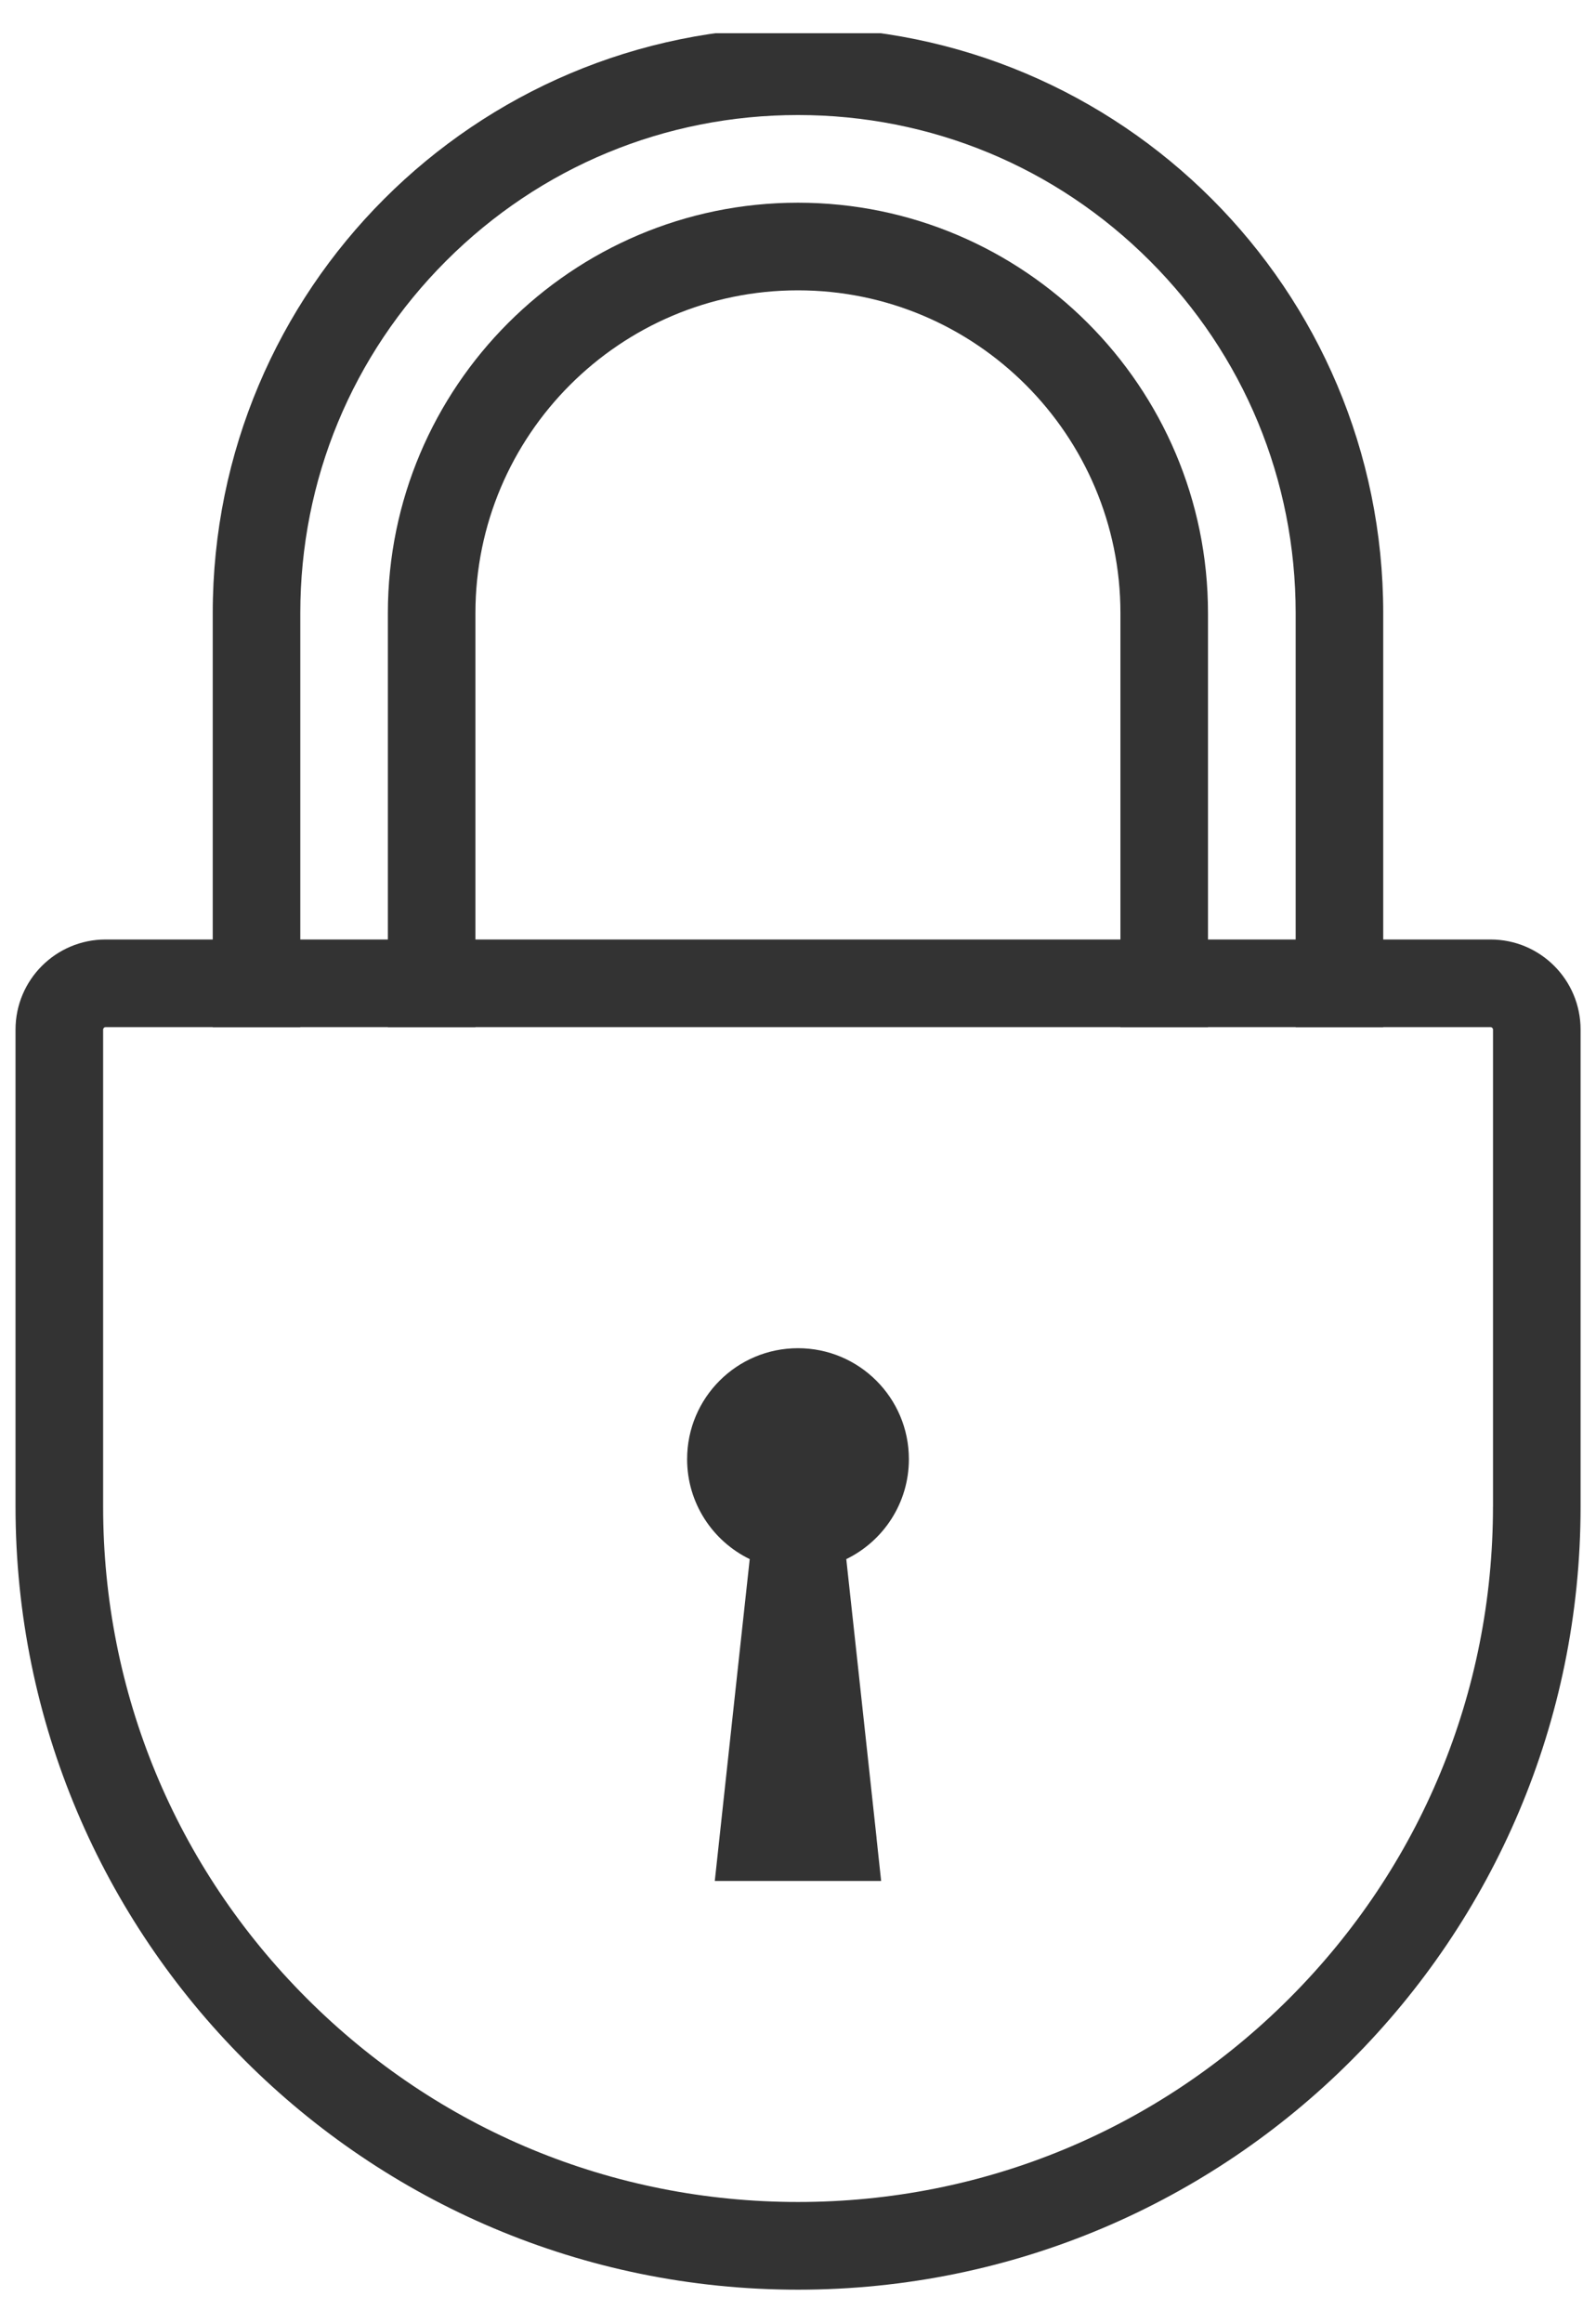 <svg width="44" height="64" viewBox="0 0 44 64" fill="none" xmlns="http://www.w3.org/2000/svg">
<g clip-path="url(#clip0_417_9174)">
<path d="M21.999 0.755C13.088 0.755 5.865 7.978 5.865 16.89V28.296H8.279V16.89C8.279 13.224 9.705 9.78 12.299 7.187C14.889 4.597 18.335 3.169 21.999 3.169C25.663 3.169 29.11 4.595 31.702 7.187C34.292 9.778 35.72 13.224 35.72 16.89V28.296H38.134V16.89C38.134 7.978 30.911 0.755 21.999 0.755Z" fill="#333333"/>
<path d="M21.998 5.584C15.765 5.584 10.693 10.656 10.693 16.89V28.295H13.107V16.89C13.107 11.986 17.095 7.998 21.998 7.998C26.901 7.998 30.889 11.986 30.889 16.89V28.295H33.303V16.89C33.303 10.654 28.231 5.584 21.998 5.584Z" fill="#333333"/>
<path d="M13.11 25.881V28.295H35.721V25.881H13.11ZM13.11 25.881V28.295H35.721V25.881H13.11ZM41.09 25.881H2.911C1.541 25.881 0.428 26.992 0.428 28.364V41.501C0.428 53.416 10.087 63.076 22.001 63.076C27.958 63.076 33.352 60.662 37.256 56.758C41.16 52.853 43.575 47.459 43.575 41.501V28.364C43.575 26.992 42.464 25.881 41.092 25.881H41.09ZM41.16 41.501C41.16 46.618 39.166 51.429 35.548 55.048C31.93 58.667 27.119 60.66 22.001 60.66C16.882 60.66 12.073 58.667 8.455 55.048C4.836 51.429 2.843 46.618 2.843 41.501V28.364C2.843 28.327 2.873 28.295 2.911 28.295H41.092C41.13 28.295 41.161 28.327 41.161 28.364V41.501H41.16ZM13.11 25.881V28.295H35.721V25.881H13.11Z" fill="#333333"/>
<path d="M24.165 50.636L24.292 51.817H19.706L19.834 50.636L20.358 45.806L20.621 43.392L20.669 42.95C19.648 42.455 18.943 41.407 18.943 40.197C18.943 38.508 20.311 37.14 22 37.14C23.689 37.14 25.057 38.51 25.057 40.197C25.057 41.407 24.352 42.455 23.331 42.95L23.379 43.392L23.642 45.806L23.904 48.22L24.166 50.634L24.165 50.636Z" fill="#333333"/>
</g>
<defs>
<clipPath id="clip0_417_9174">
<rect width="43.146" height="62.322" fill="white" transform="translate(0.428 0.915)"/>
</clipPath>
</defs>
</svg>
